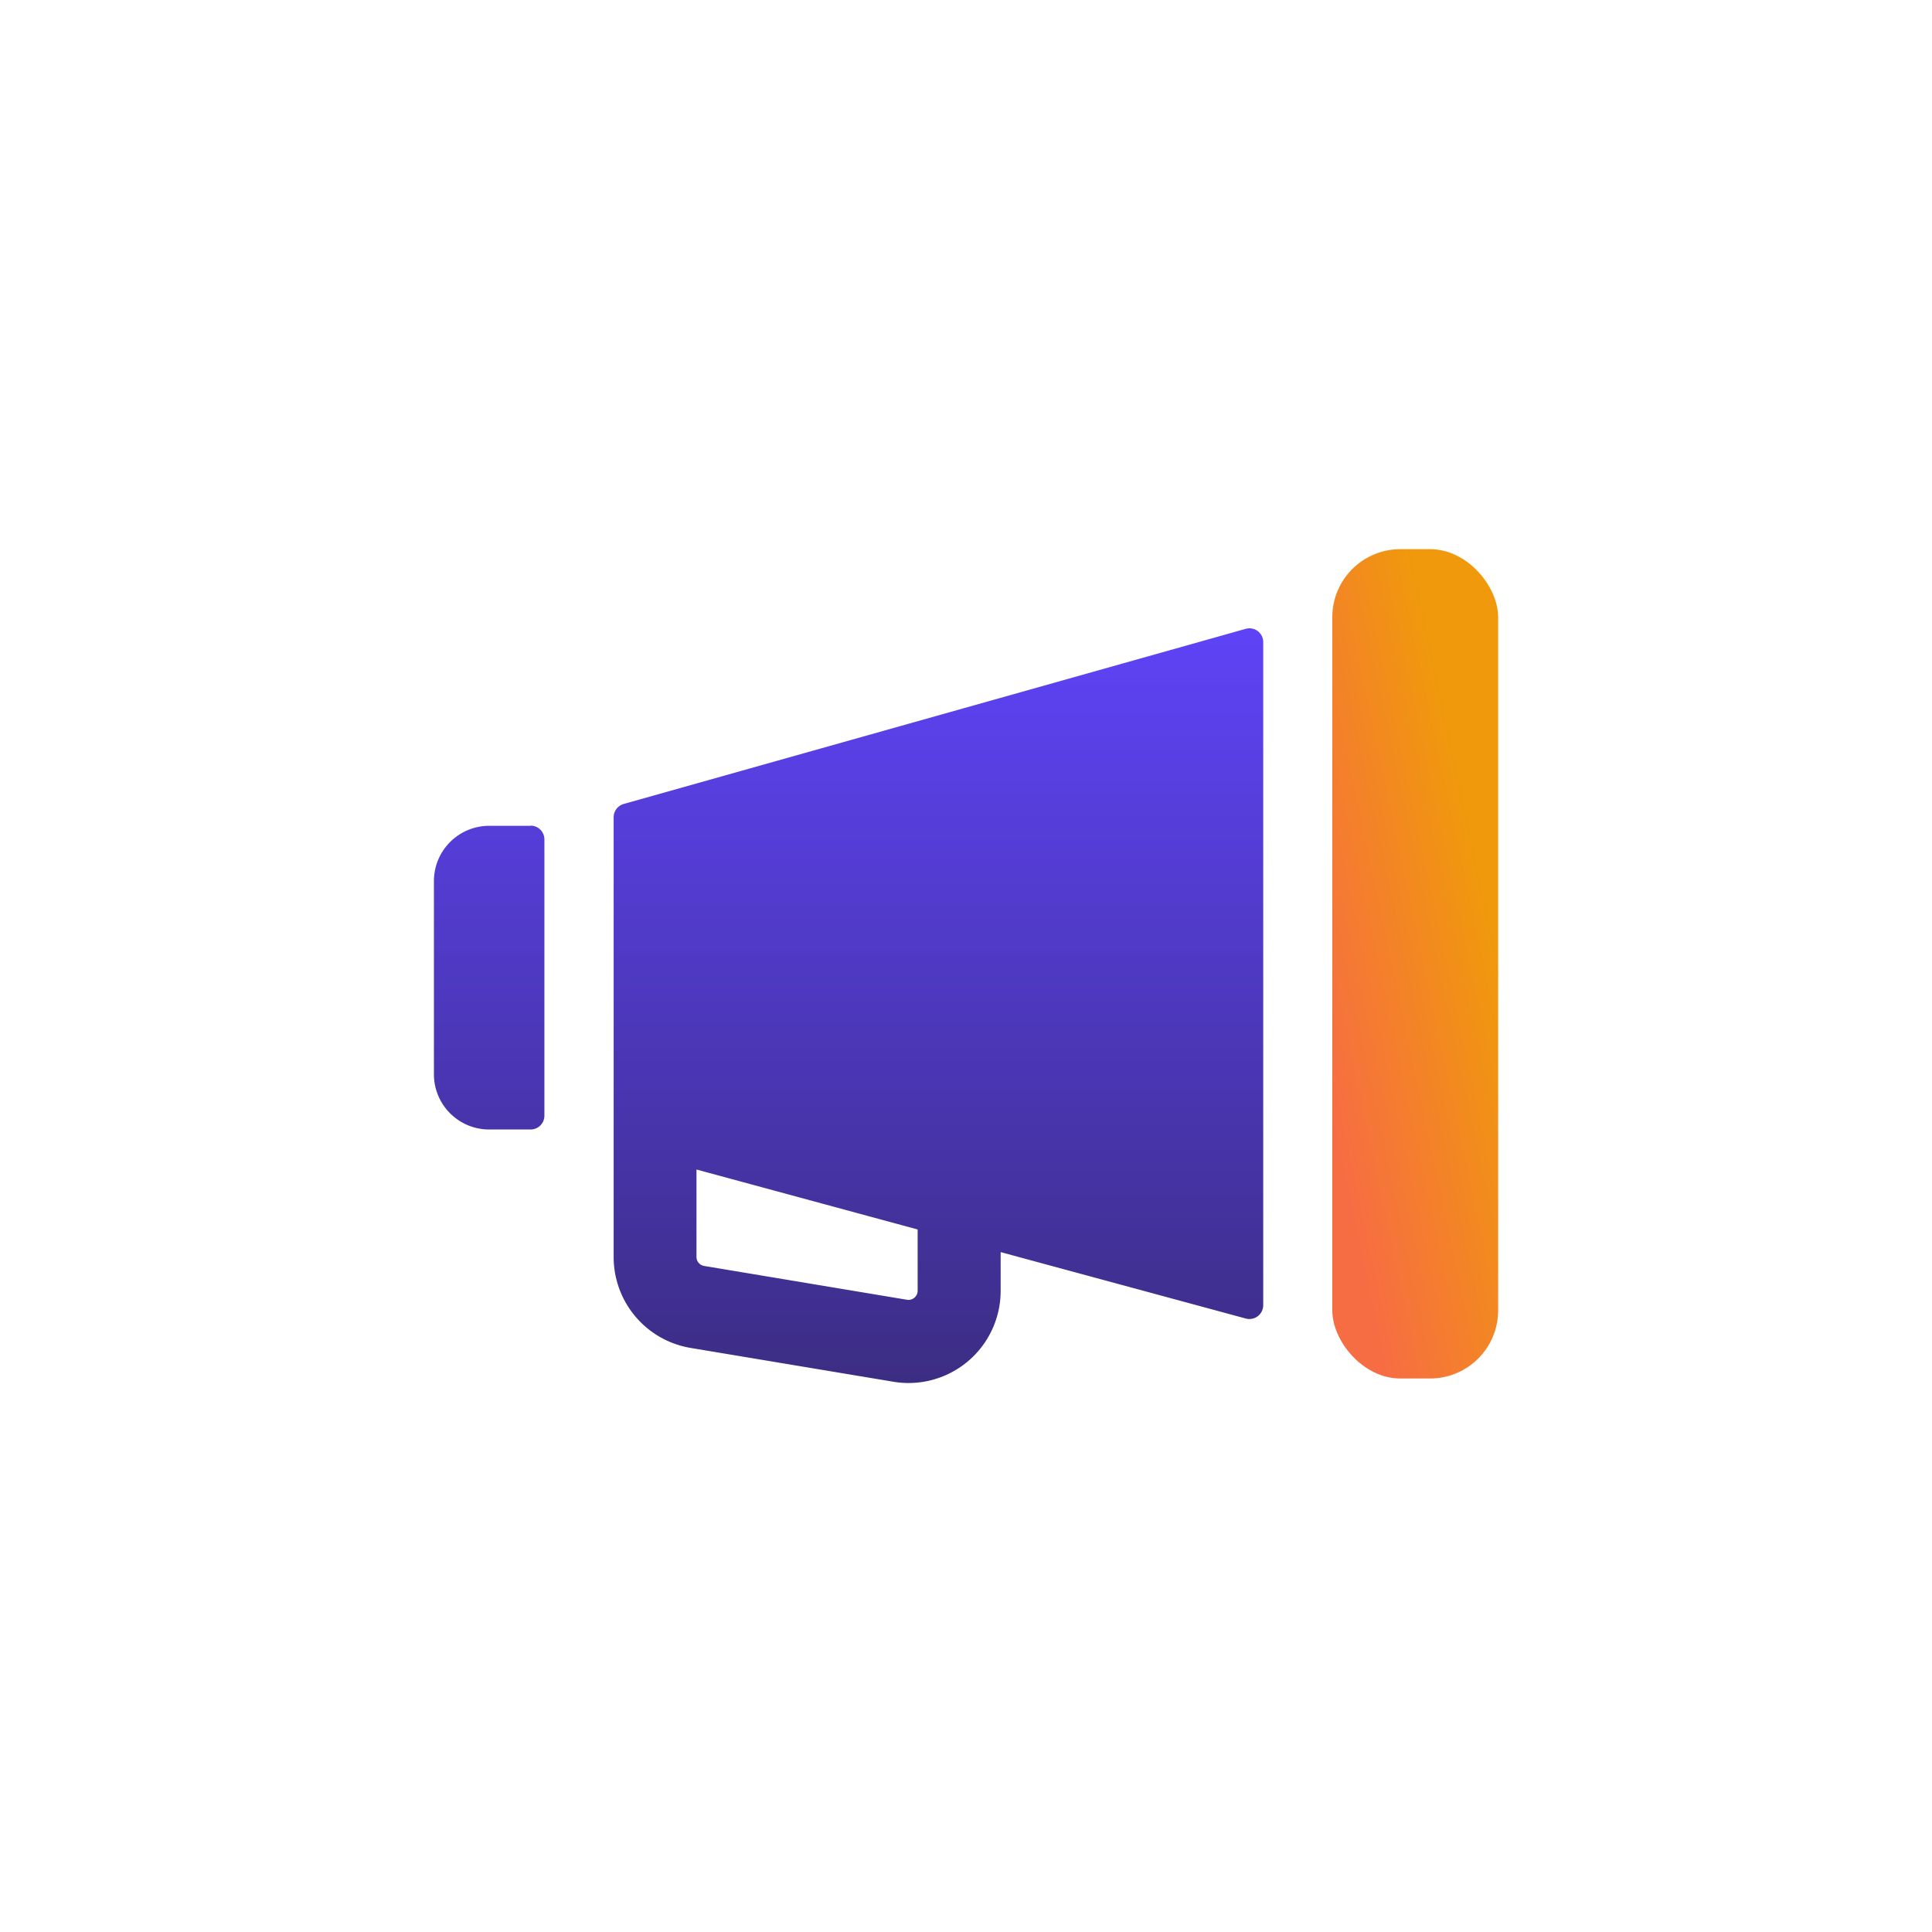 <svg xmlns="http://www.w3.org/2000/svg" xmlns:xlink="http://www.w3.org/1999/xlink" width="32" height="32" viewBox="0 0 32 32">
  <defs>
    <clipPath id="clip-path">
      <rect id="Rectangle_3830" data-name="Rectangle 3830" width="32" height="32" transform="translate(39 172)" fill="#fff"/>
    </clipPath>
    <linearGradient id="linear-gradient" x1="0.74" y1="0.247" x2="0.172" y2="0.852" gradientUnits="objectBoundingBox">
      <stop offset="0" stop-color="#f0990c"/>
      <stop offset="1" stop-color="#f76d43"/>
    </linearGradient>
    <linearGradient id="linear-gradient-2" x1="0.5" x2="0.5" y2="1" gradientUnits="objectBoundingBox">
      <stop offset="0" stop-color="#5e43f7"/>
      <stop offset="1" stop-color="#3c2d83"/>
    </linearGradient>
  </defs>
  <g id="Blog" transform="translate(-46 -369)">
    <g id="Group_4195" data-name="Group 4195" transform="translate(-126.463 196.096)">
      <g id="Group_4191" data-name="Group 4191" transform="translate(179.649 182)">
        <rect id="Rectangle_3831" data-name="Rectangle 3831" width="2.747" height="13.736" rx="1.127" transform="translate(14.881)" fill="url(#linear-gradient)"/>
        <path id="Path_3647" data-name="Path 3647" d="M193.094,183.623l-10.3,2.9a.229.229,0,0,0-.167.22v5.465h0v1.82a1.526,1.526,0,0,0,1.275,1.505l3.358.56a1.549,1.549,0,0,0,.252.021,1.526,1.526,0,0,0,1.525-1.526v-.642l4.06,1.1a.229.229,0,0,0,.289-.221V183.843A.228.228,0,0,0,193.094,183.623Zm-5.432,10.962a.149.149,0,0,1-.054.116.146.146,0,0,1-.123.034h0l-3.359-.56a.151.151,0,0,1-.127-.15v-1.447l3.663.993Zm-6.41-7.7h-.687a.916.916,0,0,0-.915.916V191a.915.915,0,0,0,.915.915h.687a.229.229,0,0,0,.228-.229v-4.579A.229.229,0,0,0,181.252,186.882Z" transform="translate(-179.649 -182.303)" fill="url(#linear-gradient-2)"/>
      </g>
    </g>
  </g>
</svg>
